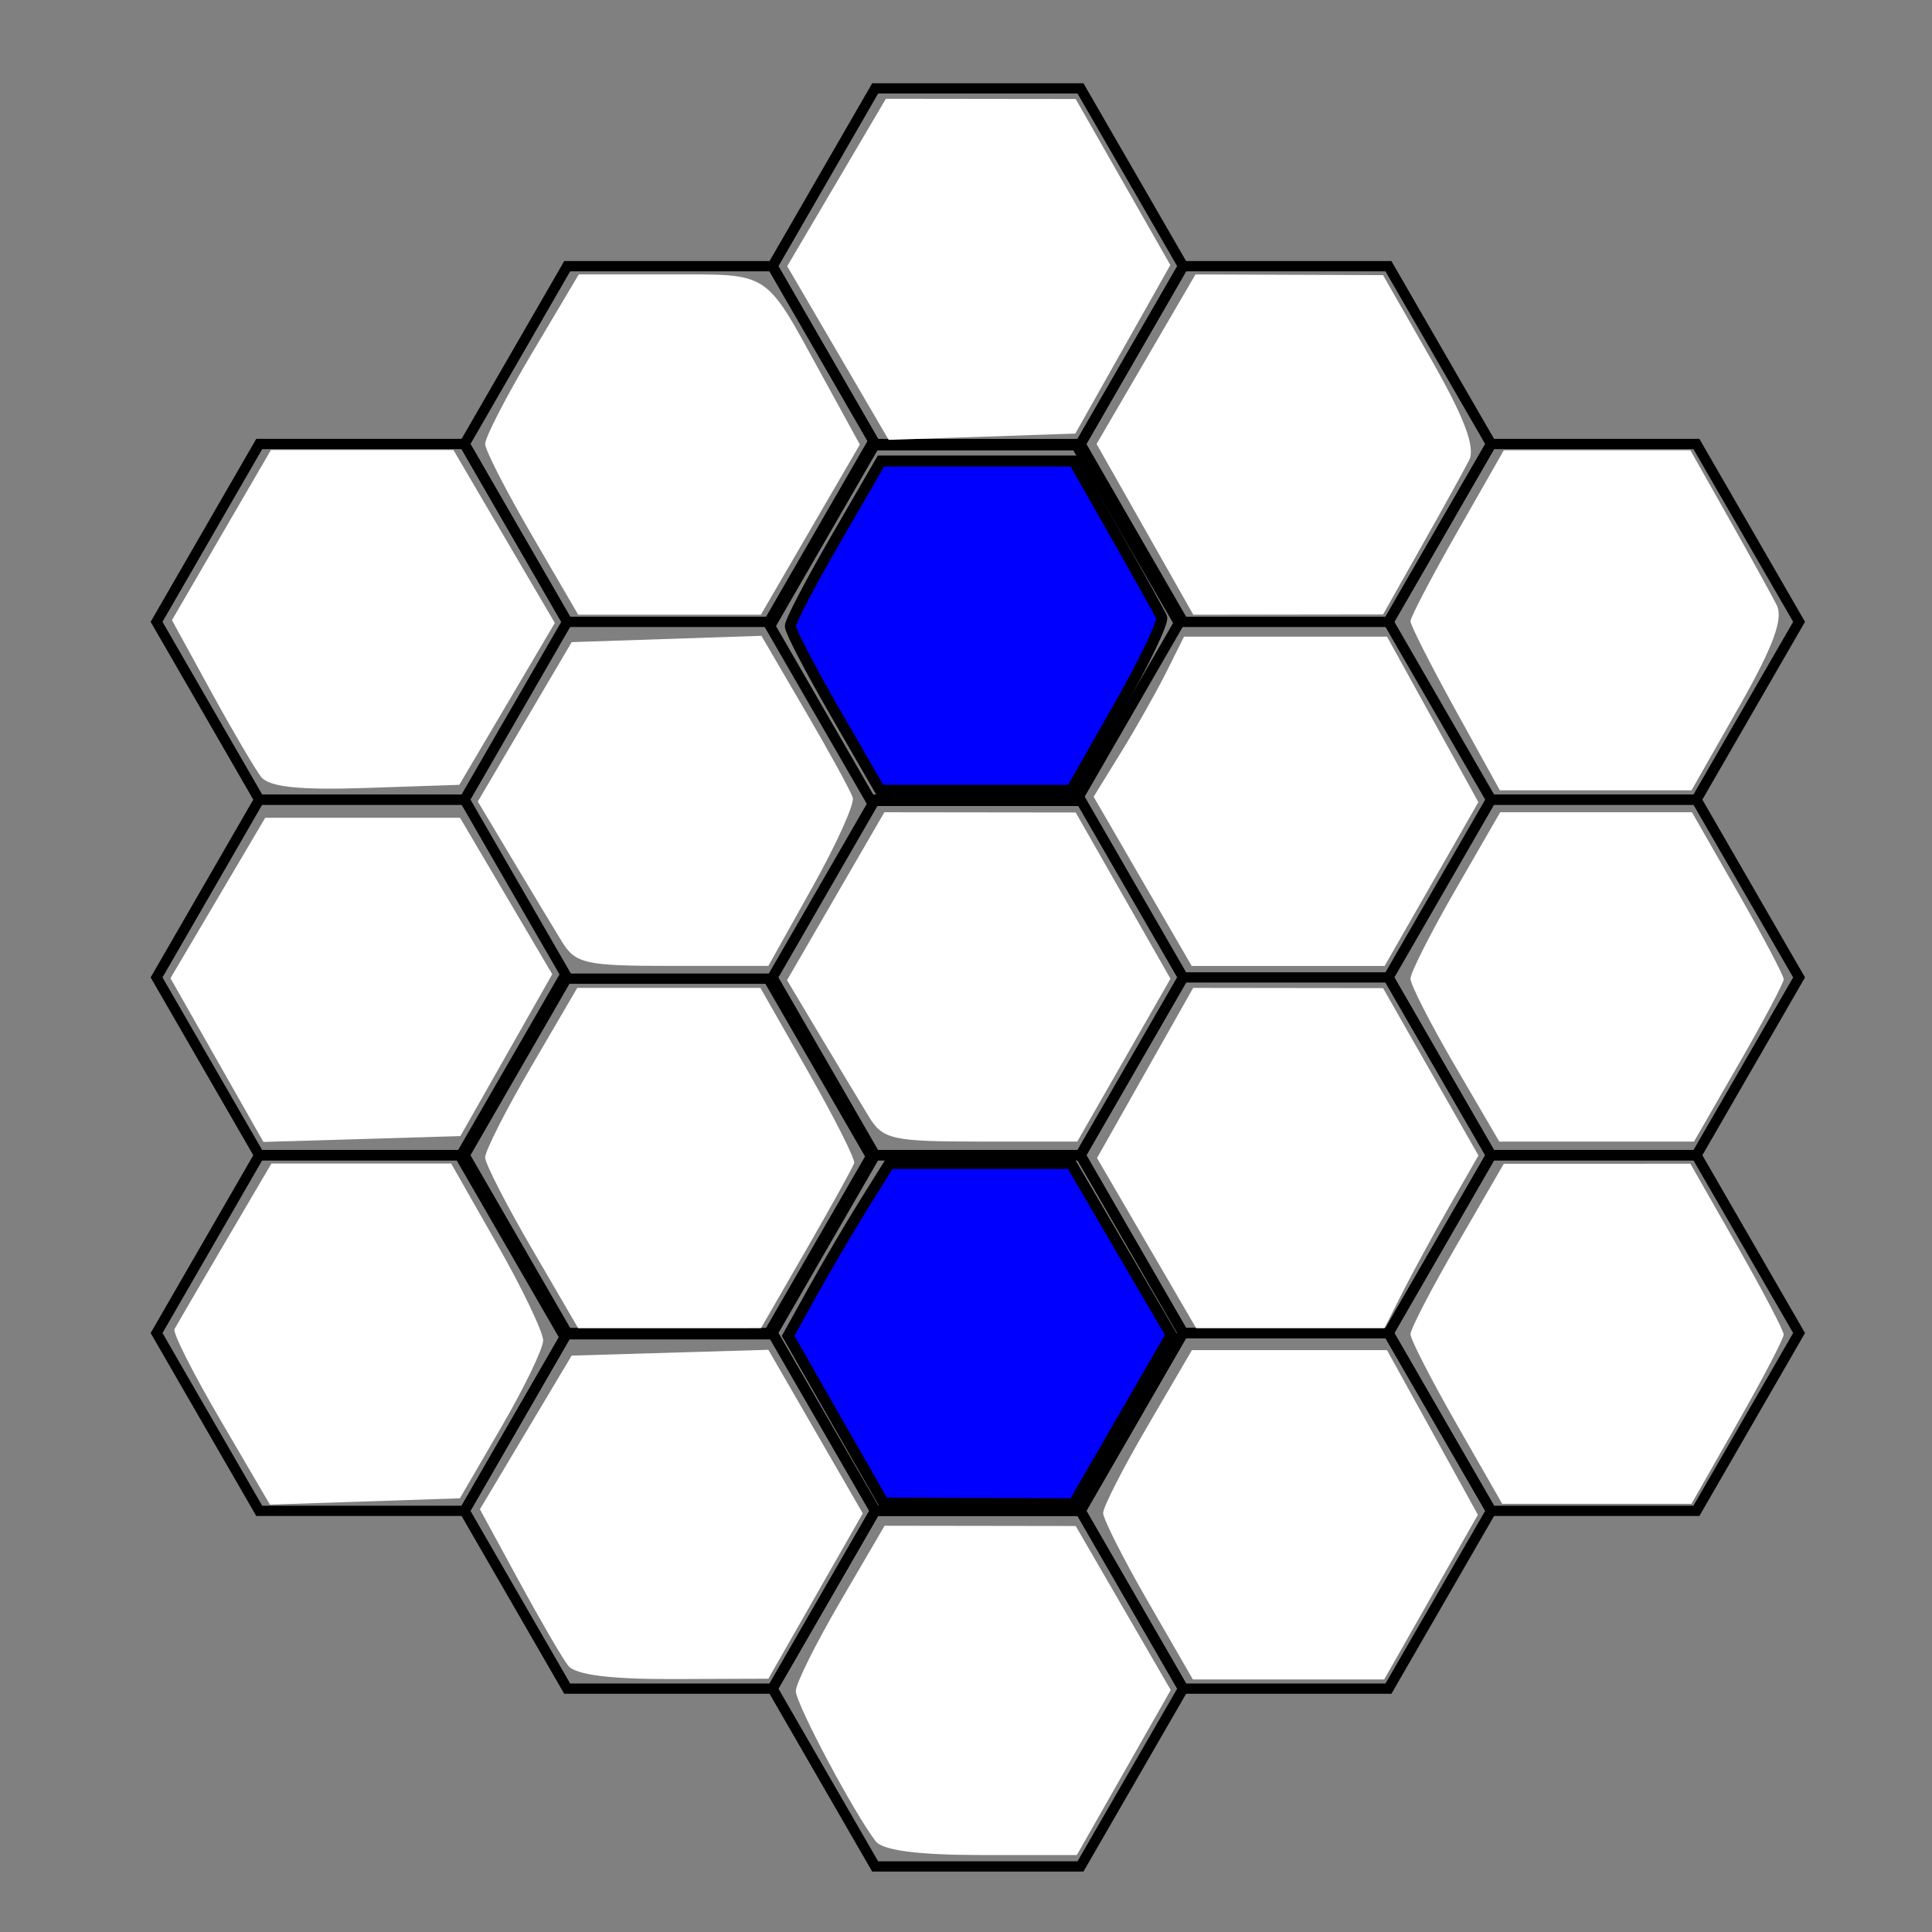 <?xml version="1.0" encoding="UTF-8" standalone="no"?>
<!-- Created with Inkscape (http://www.inkscape.org/) -->

<svg
   width="256"
   height="256"
   viewBox="0 0 67.733 67.733"
   version="1.1"
   id="svg1"
   inkscape:version="1.4 (86a8ad7, 2024-10-11)"
   sodipodi:docname="2.svg"
   inkscape:export-filename="2.png"
   inkscape:export-xdpi="47.393879"
   inkscape:export-ydpi="47.393879"
   xmlns:inkscape="http://www.inkscape.org/namespaces/inkscape"
   xmlns:sodipodi="http://sodipodi.sourceforge.net/DTD/sodipodi-0.dtd"
   xmlns="http://www.w3.org/2000/svg"
   xmlns:svg="http://www.w3.org/2000/svg">
  <rect x="0" y="0" width="67.733" height="67.733" fill="#808080" stroke="none"/>
  <sodipodi:namedview
     id="namedview1"
     pagecolor="#ffffff"
     bordercolor="#000000"
     borderopacity="0.25"
     inkscape:showpageshadow="2"
     inkscape:pageopacity="0.0"
     inkscape:pagecheckerboard="0"
     inkscape:deskcolor="#d1d1d1"
     inkscape:document-units="mm"
     inkscape:zoom="0.68862935"
     inkscape:cx="410.96128"
     inkscape:cy="507.52992"
     inkscape:window-width="1147"
     inkscape:window-height="1211"
     inkscape:window-x="1649"
     inkscape:window-y="0"
     inkscape:window-maximized="0"
     inkscape:current-layer="layer1"
     inkscape:export-bgcolor="#ffffff00" />
  <defs
     id="defs1" />
  <g
     inkscape:label="Layer 1"
     inkscape:groupmode="layer"
     id="layer1">
    <path
       d="m 9.088,15.566 h 7.198 l 3.599,6.234 -3.599,6.234 H 9.088 L 5.489,21.8 Z"
       id="path8-4"
       style="vector-effect:non-scaling-stroke;fill:none;fill-opacity:1;stroke:#000000;stroke-width:0.36;stroke-opacity:1;-inkscape-stroke:hairline" />
    <path
       d="m 52.276,15.566 h 7.198 l 3.599,6.234 -3.599,6.234 h -7.198 l -3.599,-6.234 z"
       id="path9-5"
       style="vector-effect:non-scaling-stroke;fill:none;fill-opacity:1;stroke:#000000;stroke-width:0.36;stroke-opacity:1;-inkscape-stroke:hairline" />
    <path
       d="m 30.682,28.033 h 7.198 l 3.599,6.234 -3.599,6.234 h -7.198 l -3.599,-6.234 z"
       id="path11-5"
       style="vector-effect:non-scaling-stroke;fill:none;fill-opacity:1;stroke:#000000;stroke-width:0.36;stroke-opacity:1;-inkscape-stroke:hairline" />
    <path
       d="m 9.088,28.033 h 7.198 l 3.599,6.234 -3.599,6.234 H 9.088 L 5.489,34.267 Z"
       id="path13-1"
       style="vector-effect:non-scaling-stroke;fill:none;fill-opacity:1;stroke:#000000;stroke-width:0.36;stroke-opacity:1;-inkscape-stroke:hairline" />
    <path
       d="m 52.276,28.033 h 7.198 l 3.599,6.234 -3.599,6.234 h -7.198 l -3.599,-6.234 z"
       id="path14-7"
       style="vector-effect:non-scaling-stroke;fill:none;fill-opacity:1;stroke:#000000;stroke-width:0.36;stroke-opacity:1;-inkscape-stroke:hairline" />
    <path
       d="m 19.885,9.333 h 7.198 l 3.599,6.234 -3.599,6.234 h -7.198 l -3.599,-6.234 z"
       id="path16-1"
       style="vector-effect:non-scaling-stroke;fill:none;fill-opacity:1;stroke:#000000;stroke-width:0.36;stroke-opacity:1;-inkscape-stroke:hairline" />
    <path
       d="m 41.479,9.333 h 7.198 l 3.599,6.234 -3.599,6.234 h -7.198 l -3.599,-6.234 z"
       id="path19-1"
       style="vector-effect:non-scaling-stroke;fill:none;fill-opacity:1;stroke:#000000;stroke-width:0.36;stroke-opacity:1;-inkscape-stroke:hairline" />
    <path
       d="m 41.479,34.267 h 7.198 l 3.599,6.234 -3.599,6.234 h -7.198 l -3.599,-6.234 z"
       id="path24-5"
       style="vector-effect:non-scaling-stroke;fill:none;fill-opacity:1;stroke:#000000;stroke-width:0.36;stroke-opacity:1;-inkscape-stroke:hairline" />
    <path
       d="m 30.682,3.099 h 7.198 l 3.599,6.234 -3.599,6.234 H 30.682 L 27.083,9.333 Z"
       id="path26-2"
       style="vector-effect:non-scaling-stroke;fill:none;fill-opacity:1;stroke:#000000;stroke-width:0.36;stroke-opacity:1;-inkscape-stroke:hairline" />
    <path
       d="m 30.682,40.5 h 7.198 l 3.599,6.234 -3.599,6.234 h -7.198 l -3.599,-6.234 z"
       id="path31-7"
       style="vector-effect:non-scaling-stroke;fill:none;fill-opacity:1;stroke:#000000;stroke-width:0.36;stroke-opacity:1;-inkscape-stroke:hairline" />
    <path
       d="m 9.088,40.5 h 7.198 l 3.599,6.234 -3.599,6.234 H 9.088 L 5.489,46.734 Z"
       id="path33-6"
       style="vector-effect:non-scaling-stroke;fill:none;fill-opacity:1;stroke:#000000;stroke-width:0.36;stroke-opacity:1;-inkscape-stroke:hairline" />
    <path
       d="m 52.276,40.5 h 7.198 l 3.599,6.234 -3.599,6.234 h -7.198 l -3.599,-6.234 z"
       id="path34-1"
       style="vector-effect:non-scaling-stroke;fill:none;fill-opacity:1;stroke:#000000;stroke-width:0.36;stroke-opacity:1;-inkscape-stroke:hairline" />
    <path
       d="m 19.885,46.734 h 7.198 l 3.599,6.234 -3.599,6.234 h -7.198 l -3.599,-6.234 z"
       id="path41-4"
       style="vector-effect:non-scaling-stroke;fill:none;fill-opacity:1;stroke:#000000;stroke-width:0.36;stroke-opacity:1;-inkscape-stroke:hairline" />
    <path
       d="m 41.479,46.734 h 7.198 l 3.599,6.234 -3.599,6.234 h -7.198 l -3.599,-6.234 z"
       id="path44-2"
       style="vector-effect:non-scaling-stroke;fill:none;fill-opacity:1;stroke:#000000;stroke-width:0.36;stroke-opacity:1;-inkscape-stroke:hairline" />
    <path
       d="m 30.682,52.967 h 7.198 l 3.599,6.234 -3.599,6.234 h -7.198 l -3.599,-6.234 z"
       id="path51-3"
       style="vector-effect:non-scaling-stroke;fill:none;fill-opacity:1;stroke:#000000;stroke-width:0.36;stroke-opacity:1;-inkscape-stroke:hairline" />
    <path
       d="m 30.536,15.61 h 7.198 l 3.599,6.234 -3.599,6.234 h -7.198 l -3.599,-6.234 z"
       id="path6-6"
       style="vector-effect:non-scaling-stroke;fill:none;fill-opacity:1;stroke:#000000;stroke-width:0.36;stroke-opacity:1;-inkscape-stroke:hairline" />
    <path
       d="m 19.738,34.311 h 7.198 l 3.599,6.233 -3.599,6.233 h -7.198 l -3.599,-6.233 z"
       id="path21-8"
       style="vector-effect:non-scaling-stroke;fill:none;fill-opacity:1;stroke:#000000;stroke-width:0.36;stroke-opacity:1;-inkscape-stroke:hairline" />
    <path
       style="fill:#0000ff;stroke:#000000;stroke-width:1.452;stroke-opacity:1"
       d="m 110.582,187.791 -6.317,-11.062 3.305,-5.955 c 1.818,-3.275 4.832,-8.405 6.698,-11.4 l 3.393,-5.446 h 12.021 12.021 l 6.626,11.338 6.626,11.338 -6.452,11.17 -6.452,11.17 -12.576,-0.047 -12.576,-0.047 z"
       id="path1"
       transform="scale(0.265)" />
    <path
       style="fill:#0000ff;stroke:#000000;stroke-width:1.452;stroke-opacity:1"
       d="m 110.49,94.263 c -3.264,-5.661 -5.934,-10.802 -5.934,-11.425 0,-0.623 2.698,-5.793 5.996,-11.49 L 116.548,60.991 h 12.757 12.757 l 5.571,9.802 c 3.064,5.391 5.785,10.281 6.047,10.867 0.262,0.586 -2.319,5.977 -5.735,11.98 l -6.21,10.916 h -12.655 -12.655 z"
       id="path2"
       transform="scale(0.265)" />
    <path
       style="fill:#ffffff;stroke-width:1.452"
       d="M 34.556,102.794 C 33.75,101.766 30.764,96.678 27.92,91.486 L 22.75,82.047 29.294,70.793 35.839,59.539 h 12.075 12.075 l 6.706,11.438 6.706,11.438 -6.319,10.707 -6.319,10.707 -12.37,0.416 c -8.776,0.295 -12.795,-0.127 -13.835,-1.452 z"
       id="path3"
       transform="scale(0.265)" />
    <path
       style="fill:#ffffff;stroke-width:1.452"
       d="m 28.702,140.244 -6.149,-10.83 6.269,-10.614 6.269,-10.614 h 12.884 12.884 l 6.1,10.348 6.1,10.348 -6.075,10.709 -6.075,10.709 -13.029,0.387 -13.029,0.387 z"
       id="path4"
       transform="scale(0.265)" />
    <path
       style="fill:#ffffff;stroke-width:1.452"
       d="m 29.17,187.877 c -3.599,-6.149 -6.339,-11.565 -6.087,-12.036 0.252,-0.471 3.24,-5.594 6.642,-11.384 l 6.184,-10.528 h 11.889 11.889 l 6.098,10.717 c 3.354,5.894 6.085,11.612 6.069,12.706 -0.016,1.094 -2.499,6.237 -5.519,11.428 l -5.491,9.439 -12.565,0.419 -12.565,0.419 z"
       id="path5"
       transform="scale(0.265)" />
    <path
       style="fill:#ffffff;stroke-width:1.452"
       d="m 75.172,220.365 c -0.782,-0.998 -3.729,-6.063 -6.55,-11.254 l -5.128,-9.439 6.067,-10.165 6.067,-10.165 13.011,-0.385 13.011,-0.385 6.245,10.82 6.245,10.82 -6.245,10.937 -6.245,10.937 -12.529,0.047 c -8.346,0.031 -13.003,-0.559 -13.95,-1.769 z"
       id="path6"
       transform="scale(0.265)" />
    <path
       style="fill:#ffffff;stroke-width:1.452"
       d="m 70.359,165.183 c -3.372,-5.79 -6.151,-11.208 -6.176,-12.039 -0.025,-0.831 2.706,-6.222 6.069,-11.98 L 76.367,130.694 h 12.115 12.115 l 6.336,11.125 c 3.485,6.119 6.218,11.537 6.073,12.041 -0.144,0.504 -2.978,5.626 -6.297,11.383 l -6.035,10.468 H 88.582 76.489 Z"
       id="path7"
       transform="scale(0.265)" />
    <path
       style="fill:#ffffff;stroke-width:1.452"
       d="m 74.306,124.523 c -1.1,-1.797 -4.046,-6.692 -6.546,-10.877 l -4.546,-7.61 6.21,-10.542 6.21,-10.542 12.549,-0.418 12.549,-0.418 5.82,9.965 c 3.201,5.481 6.021,10.633 6.268,11.449 0.247,0.816 -2.166,6.158 -5.36,11.869 l -5.809,10.385 -12.673,0.003 c -11.584,0.003 -12.845,-0.277 -14.673,-3.264 z"
       id="path8"
       transform="scale(0.265)" />
    <path
       style="fill:#ffffff;stroke-width:1.452"
       d="M 70.359,70.793 C 66.987,65.002 64.208,59.582 64.183,58.748 64.158,57.913 66.934,52.522 70.353,46.767 L 76.569,36.304 h 12 c 13.444,0 12.527,-0.599 20.014,13.069 l 5.17,9.439 -6.544,11.254 -6.544,11.254 H 88.577 76.489 Z"
       id="path9"
       transform="scale(0.265)" />
    <path
       style="fill:#ffffff;stroke-width:1.452"
       d="m 110.856,46.705 -6.712,-11.485 6.527,-11.075 6.527,-11.075 12.557,0.015 12.557,0.015 6.259,10.981 6.259,10.981 -6.286,11.15 -6.286,11.15 -12.344,0.415 -12.344,0.415 z"
       id="path10"
       transform="scale(0.265)" />
    <path
       style="fill:#ffffff;stroke-width:1.452"
       d="m 114.966,147.757 c -1.1,-1.797 -3.99,-6.601 -6.422,-10.675 l -4.422,-7.408 6.438,-11.107 6.438,-11.107 12.657,0.015 12.657,0.015 6.267,10.995 6.267,10.995 -6.163,10.772 -6.163,10.772 h -12.777 c -11.69,0 -12.947,-0.278 -14.777,-3.267 z"
       id="path11"
       transform="scale(0.265)" />
    <path
       style="fill:#ffffff;stroke-width:1.452"
       d="m 115.855,243.6 c -2.879,-3.734 -10.573,-18.208 -10.573,-19.891 0,-0.961 2.643,-6.273 5.873,-11.804 l 5.873,-10.055 12.642,0.018 12.642,0.018 6.285,10.849 6.285,10.849 -6.21,10.915 -6.21,10.915 H 129.857 c -8.368,0 -13.073,-0.61 -14.002,-1.815 z"
       id="path12"
       transform="scale(0.265)" />
    <path
       style="fill:#ffffff;stroke-width:1.452"
       d="m 151.876,211.888 c -3.264,-5.661 -5.934,-10.938 -5.934,-11.727 0,-0.789 2.643,-5.959 5.873,-11.49 l 5.873,-10.055 h 12.904 12.904 l 6.011,10.889 6.011,10.889 -6.198,10.894 -6.198,10.894 h -12.655 -12.655 z"
       id="path13"
       transform="scale(0.265)" />
    <path
       style="fill:#ffffff;stroke-width:1.452"
       d="m 151.689,164.457 -6.557,-11.254 6.36,-11.254 6.36,-11.254 12.56,0.015 12.56,0.015 6.309,11.069 6.309,11.069 -3.83,6.704 c -2.106,3.687 -4.903,8.828 -6.215,11.424 l -2.385,4.72 H 170.703 158.246 Z"
       id="path14"
       transform="scale(0.265)" />
    <path
       style="fill:#ffffff;stroke-width:1.452"
       d="m 151.171,116.598 -6.487,-11.192 3.621,-5.871 c 1.992,-3.229 4.683,-7.994 5.98,-10.59 l 2.359,-4.72 h 13.425 13.425 l 6.043,10.946 6.043,10.946 -6.2,10.836 -6.2,10.836 h -12.761 -12.761 z"
       id="path15"
       transform="scale(0.265)" />
    <path
       style="fill:#ffffff;stroke-width:1.452"
       d="m 151.471,70.029 -6.398,-11.292 6.543,-11.216 6.543,-11.216 12.406,0.047 12.406,0.047 6.306,11.042 c 4.457,7.805 5.947,11.745 5.083,13.439 -0.673,1.319 -3.51,6.45 -6.306,11.403 l -5.083,9.005 -12.552,0.017 -12.552,0.017 z"
       id="path16"
       transform="scale(0.265)" />
    <path
       style="fill:#ffffff;stroke-width:1.452"
       d="m 192.513,93.849 c -3.251,-5.889 -5.91,-11.138 -5.91,-11.664 0,-0.526 2.777,-5.83 6.172,-11.786 l 6.172,-10.829 12.343,0.002 12.343,0.002 5.083,9.005 c 2.795,4.953 5.648,10.119 6.34,11.479 0.909,1.789 -0.478,5.523 -5.008,13.486 l -6.265,11.012 h -12.679 -12.679 z"
       id="path17"
       transform="scale(0.265)" />
    <path
       style="fill:#ffffff;stroke-width:1.452"
       d="m 192.475,140.969 c -3.23,-5.53 -5.873,-10.701 -5.873,-11.49 0,-0.789 2.67,-6.066 5.934,-11.727 l 5.934,-10.293 h 12.685 12.685 l 6.068,10.605 c 3.337,5.833 6.068,11.003 6.068,11.49 0,0.487 -2.67,5.517 -5.934,11.178 l -5.934,10.293 H 211.228 198.348 Z"
       id="path18"
       transform="scale(0.265)" />
    <path
       style="fill:#ffffff;stroke-width:1.452"
       d="m 192.67,188.341 c -3.337,-5.833 -6.068,-11.158 -6.068,-11.835 0,-0.677 2.777,-6.025 6.172,-11.886 l 6.172,-10.656 12.343,-0.002 12.343,-0.002 6.172,10.829 c 3.394,5.956 6.172,11.255 6.172,11.776 0,0.521 -2.744,5.77 -6.098,11.664 l -6.098,10.717 h -12.522 -12.522 z"
       id="path19"
       transform="scale(0.265)" />
  </g>
</svg>
